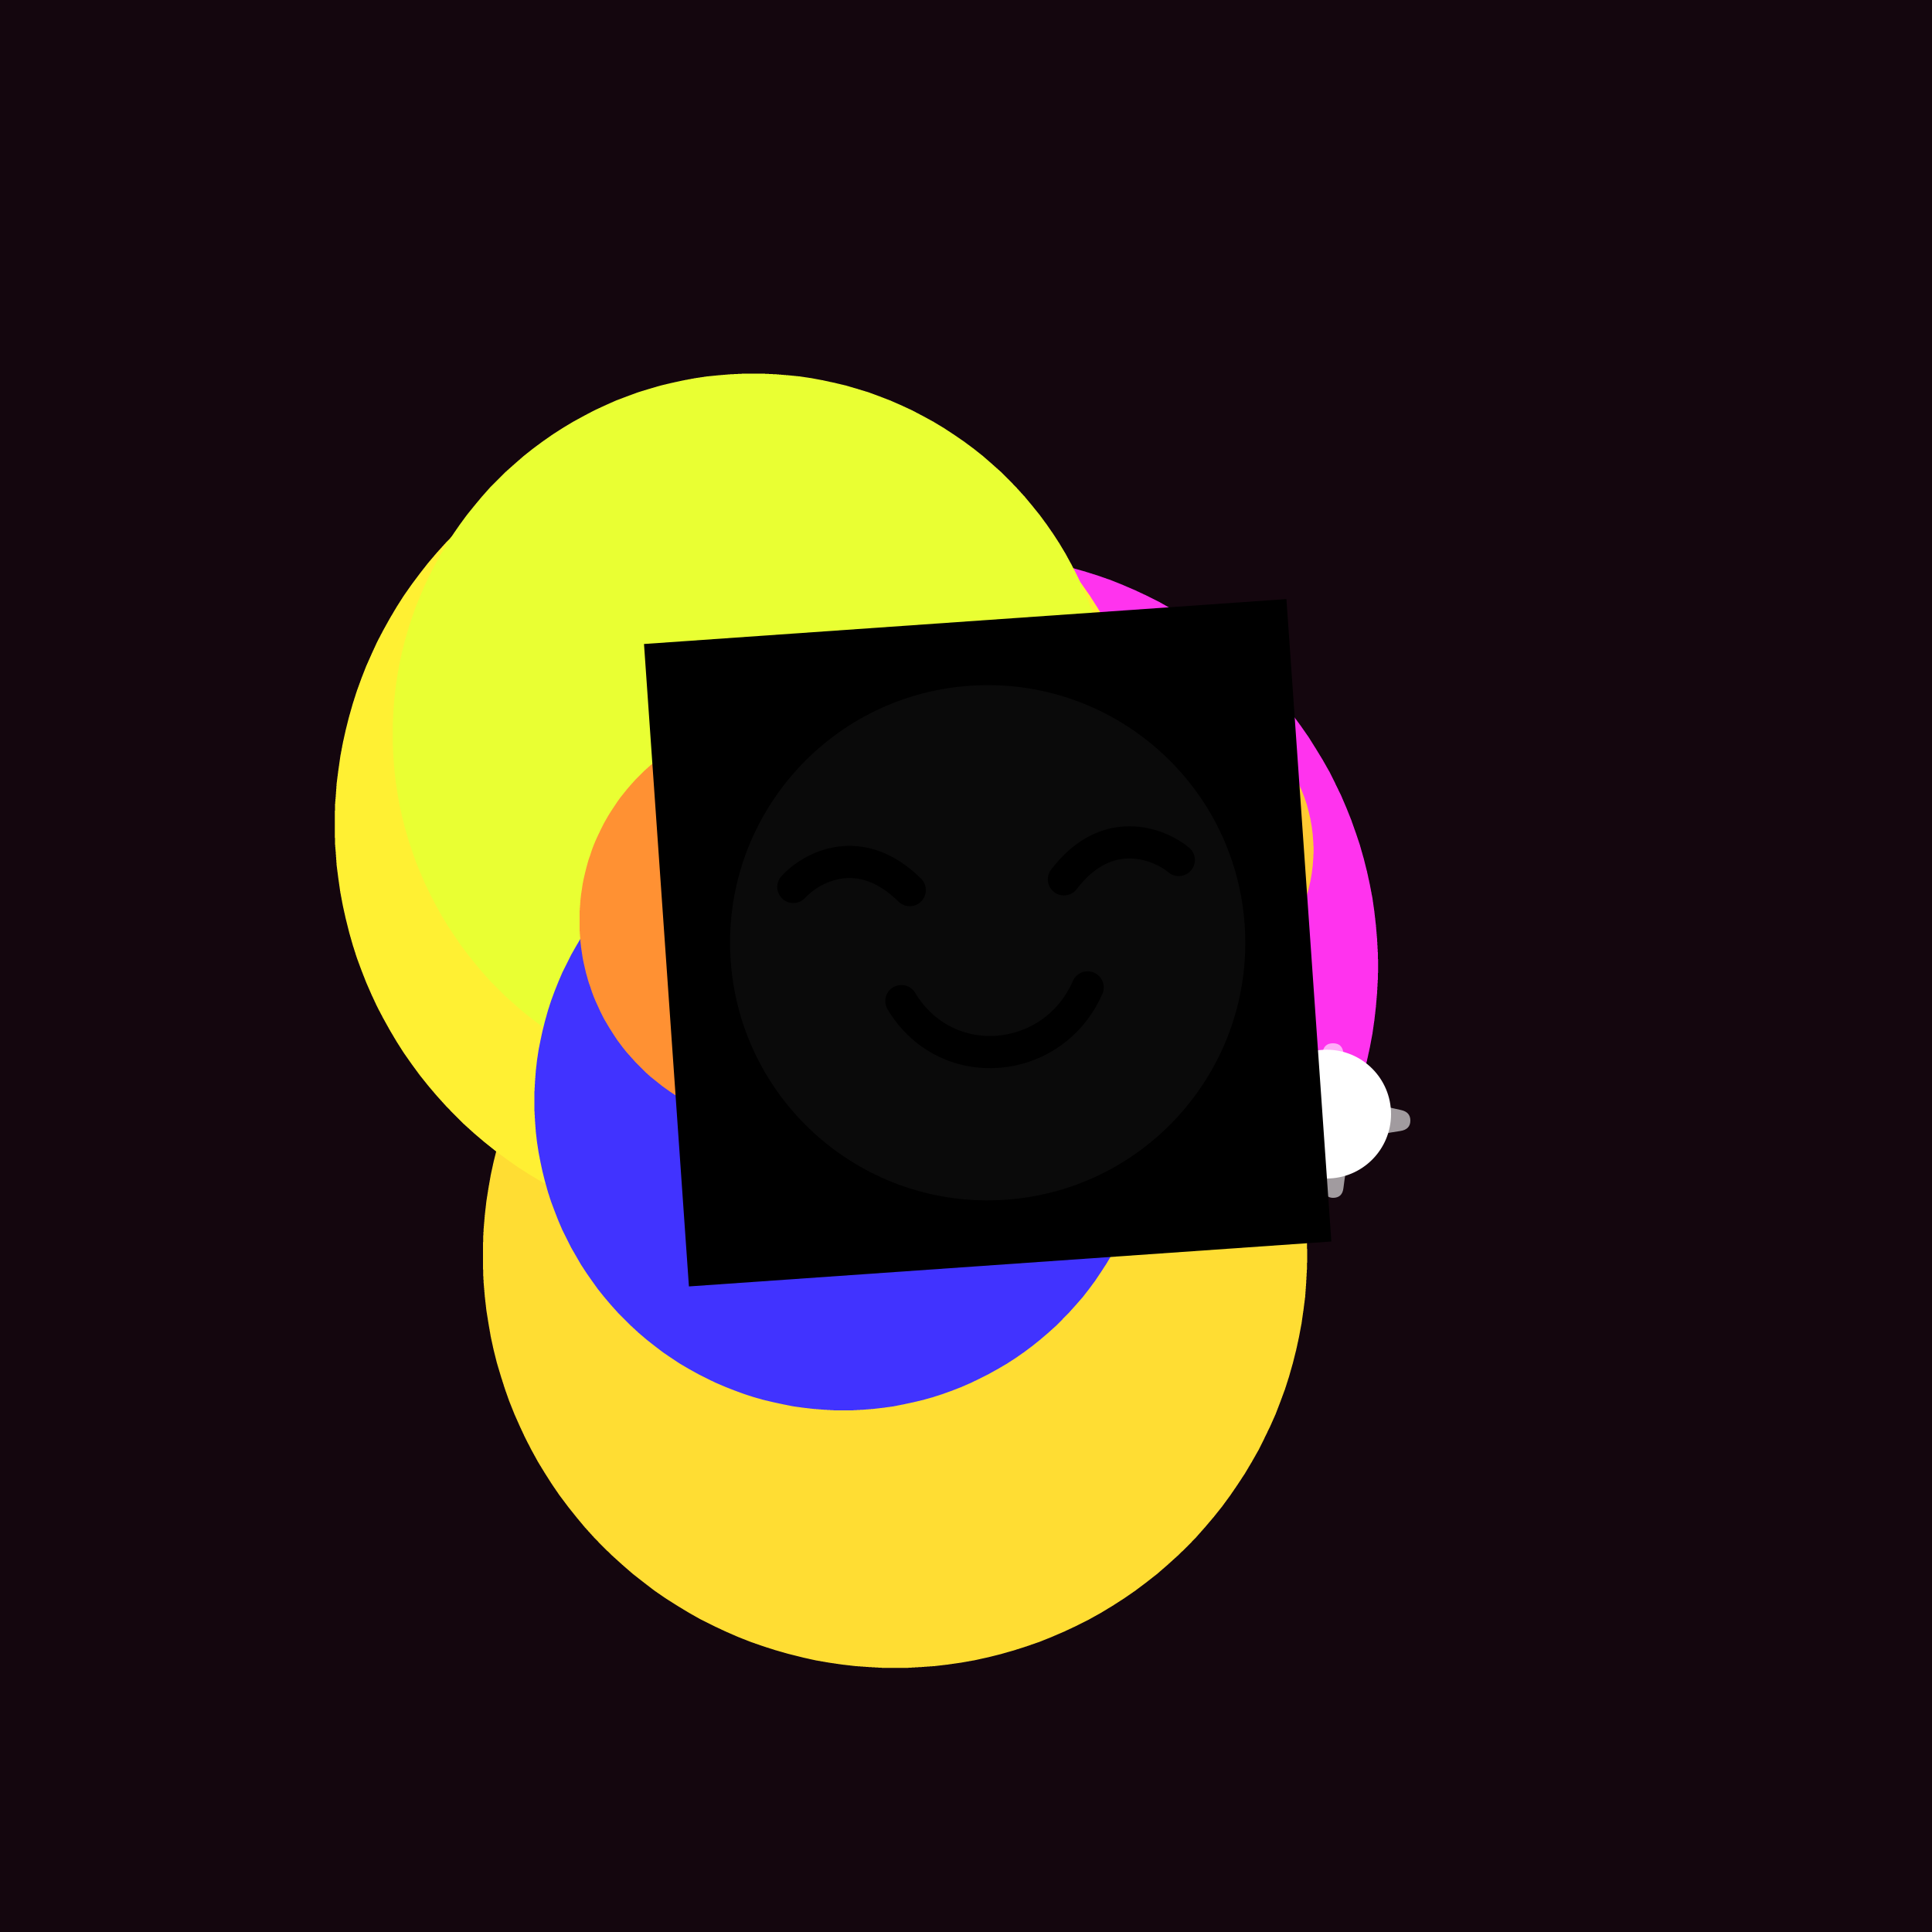 <svg xmlns="http://www.w3.org/2000/svg" xmlns:xlink="http://www.w3.org/1999/xlink" width="100%" height="100%" viewBox="0 0 300 300" preserveAspectRatio="xMidYMid meet" fill="none">
    <defs>
        <filter id="bibo-blur" x="-50%" y="-50%" width="200%" height="200%" color-interpolation-filters="sRGB">
            <feGaussianBlur stdDeviation="15" result="out" />
        </filter>
        <filter id="bibo-blur-sm" x="-50%" y="-50%" width="200%" height="200%" color-interpolation-filters="sRGB">
            <feGaussianBlur stdDeviation="5" result="out" />
        </filter>
        <filter id="bibo-blur-lg" x="-50%" y="-50%" width="200%" height="200%" color-interpolation-filters="sRGB">
            <feGaussianBlur stdDeviation="32" result="out" />
        </filter>
        <path id="bibo-jitter-sm" d="M10.448 2.982C14.409 4.481 20 6.523 20 2.982C20 -0.548 14.617 1.401 10.448 2.982ZM10.448 2.982C10.435 2.987 10.421 2.992 10.407 2.998C6.233 4.581 1 6.563 1 3.021C1 -0.521 6.488 1.482 10.448 2.982Z" />
        <path id="bibo-jitter-lg" d="M11.443 4.929C15.821 9.828 22 10.24 22 4.928C22 -0.383 16.05 -0.236 11.443 4.929ZM11.443 4.929C11.428 4.946 11.412 4.963 11.397 4.98C6.784 10.153 1 10.497 1 5.057C1 -0.383 7.066 0.029 11.443 4.929Z" />
    </defs>
    <rect width="100%" height="100%" fill="#14060e" />
    <g filter="url(#bibo-blur)" shape-rendering="optimizeSpeed">
        <rect width="100%" height="100%" fill="#14060e" />
        <circle r="64" cx="150" cy="150" fill="#ff33ee" opacity="1" style="mix-blend-mode:lighten">
            <animateMotion keyPoints="1;0" keyTimes="0;1" dur="7.6" repeatCount="indefinite" calcMode="linear">
                <mpath xlink:href="#bibo-jitter-lg" />
            </animateMotion>
        </circle>
        <circle r="64" cx="139" cy="195" fill="#ffdd33" opacity="1" style="mix-blend-mode:lighten">
            <animateMotion keyPoints="1;0" keyTimes="0;1" dur="7.2" repeatCount="indefinite" calcMode="linear">
                <mpath xlink:href="#bibo-jitter-lg" />
            </animateMotion>
        </circle>
        <circle r="64" cx="116" cy="128" fill="#fff033" opacity="1" style="mix-blend-mode:lighten">
            <animateMotion dur="5.2" repeatCount="indefinite" calcMode="linear">
                <mpath xlink:href="#bibo-jitter-lg" />
            </animateMotion>
        </circle>
        <circle r="56" cx="117" cy="114" fill="#e9ff33" opacity="1" style="mix-blend-mode:lighten">
            <animateMotion dur="8.0" repeatCount="indefinite" calcMode="linear">
                <mpath xlink:href="#bibo-jitter-lg" />
            </animateMotion>
        </circle>
        <circle r="48" cx="131" cy="171" fill="#4133ff" opacity="1" style="mix-blend-mode:lighten">
            <animateMotion keyPoints="1;0" keyTimes="0;1" dur="5.9" repeatCount="indefinite" calcMode="linear">
                <mpath xlink:href="#bibo-jitter-lg" />
            </animateMotion>
        </circle>
        <circle r="32" cx="122" cy="143" fill="#ff9133" opacity="1" style="mix-blend-mode:lighten">
            <animateMotion keyPoints="1;0" keyTimes="0;1" dur="5.4" repeatCount="indefinite" calcMode="linear">
                <mpath xlink:href="#bibo-jitter-lg" />
            </animateMotion>
        </circle>
        <circle r="24" cx="180" cy="132" fill="#ffca33" opacity="1" style="mix-blend-mode:lighten">
            <animateMotion dur="7.1" repeatCount="indefinite" calcMode="linear">
                <mpath xlink:href="#bibo-jitter-lg" />
            </animateMotion>
        </circle>
    </g>
    <g id="glints">
        <g transform="translate(206,173) scale(1)">
            <g>
                <circle r="10" cx="0" cy="0" fill="white" opacity="1.0" style="mix-blend-mode:lighten" filter="url(#bibo-blur-sm)" />
                <path fill-opacity="0.6" fill="white" style="mix-blend-mode:normal" fill-rule="evenodd" clip-rule="evenodd" d="M2.607 11.489C2.491 12.496 1.951 13 0.986 13C0.58 13 0.223 12.864 -0.086 12.593C-0.394 12.322 -0.578 11.983 -0.636 11.576C-0.867 9.717 -1.109 8.283 -1.359 7.276C-1.591 6.249 -1.977 5.475 -2.517 4.952C-3.039 4.429 -3.859 4.022 -4.978 3.731C-6.078 3.421 -7.622 3.053 -9.61 2.627C-10.537 2.433 -11 1.891 -11 1C-11 0.593 -10.865 0.235 -10.595 -0.075C-10.325 -0.385 -9.987 -0.569 -9.581 -0.627C-7.613 -0.879 -6.078 -1.131 -4.978 -1.383C-3.878 -1.634 -3.058 -2.031 -2.517 -2.574C-1.977 -3.116 -1.591 -3.93 -1.359 -5.015C-1.109 -6.099 -0.867 -7.6 -0.636 -9.518C-0.501 -10.506 0.04 -11 0.986 -11C1.951 -11 2.491 -10.496 2.607 -9.489C2.838 -7.649 3.07 -6.215 3.302 -5.189C3.533 -4.182 3.919 -3.426 4.46 -2.923C5 -2.419 5.83 -2.012 6.949 -1.702C8.069 -1.412 9.613 -1.053 11.581 -0.627C12.527 -0.414 13 0.128 13 1C13 1.93 12.469 2.472 11.408 2.627C9.478 2.918 7.972 3.199 6.891 3.47C5.811 3.741 5 4.148 4.46 4.69C3.919 5.232 3.533 6.036 3.302 7.102C3.07 8.167 2.838 9.63 2.607 11.489Z">
                    <animateTransform attributeName="transform" attributeType="XML" type="scale" additive="sum" beg="0s" dur="1s" values="0.85; 1.25; 0.85" repeatCount="indefinite" />
                </path>
                <animateTransform attributeName="transform" dur="5.2" repeatCount="indefinite" type="rotate" from="0 0 0" to="360 0 0" />
            </g>
            <animateMotion dur="7.9" repeatCount="indefinite" calcMode="linear">
                <mpath xlink:href="#bibo-jitter-lg" />
            </animateMotion>
        </g>
    </g>
    <g transform="translate(100,100) scale(0.5) rotate(-4)">
        <rect width="200" height="200" fill="#000000" />
        <circle r="80" cx="100" cy="100" fill="white" opacity="0.2" style="mix-blend-mode:lighten" filter="url(#bibo-blur-lg)" />
        <path d="M41 78.5C47 72.833 62.6 65.6 77 82" stroke="black" stroke-width="10" stroke-linecap="round" />
        <path d="M161 78.5C155 72.833 139.4 65.6 125 82" stroke="black" stroke-width="10" stroke-linecap="round" />
        <path d="M72 116.208C84.266 140.324 117.641 139.602 130 116" stroke="black" stroke-width="10" stroke-linecap="round" />
        <animateMotion dur="11s" repeatCount="indefinite" calcMode="linear">
            <mpath xlink:href="#bibo-jitter-lg" />
        </animateMotion>
    </g>
</svg>